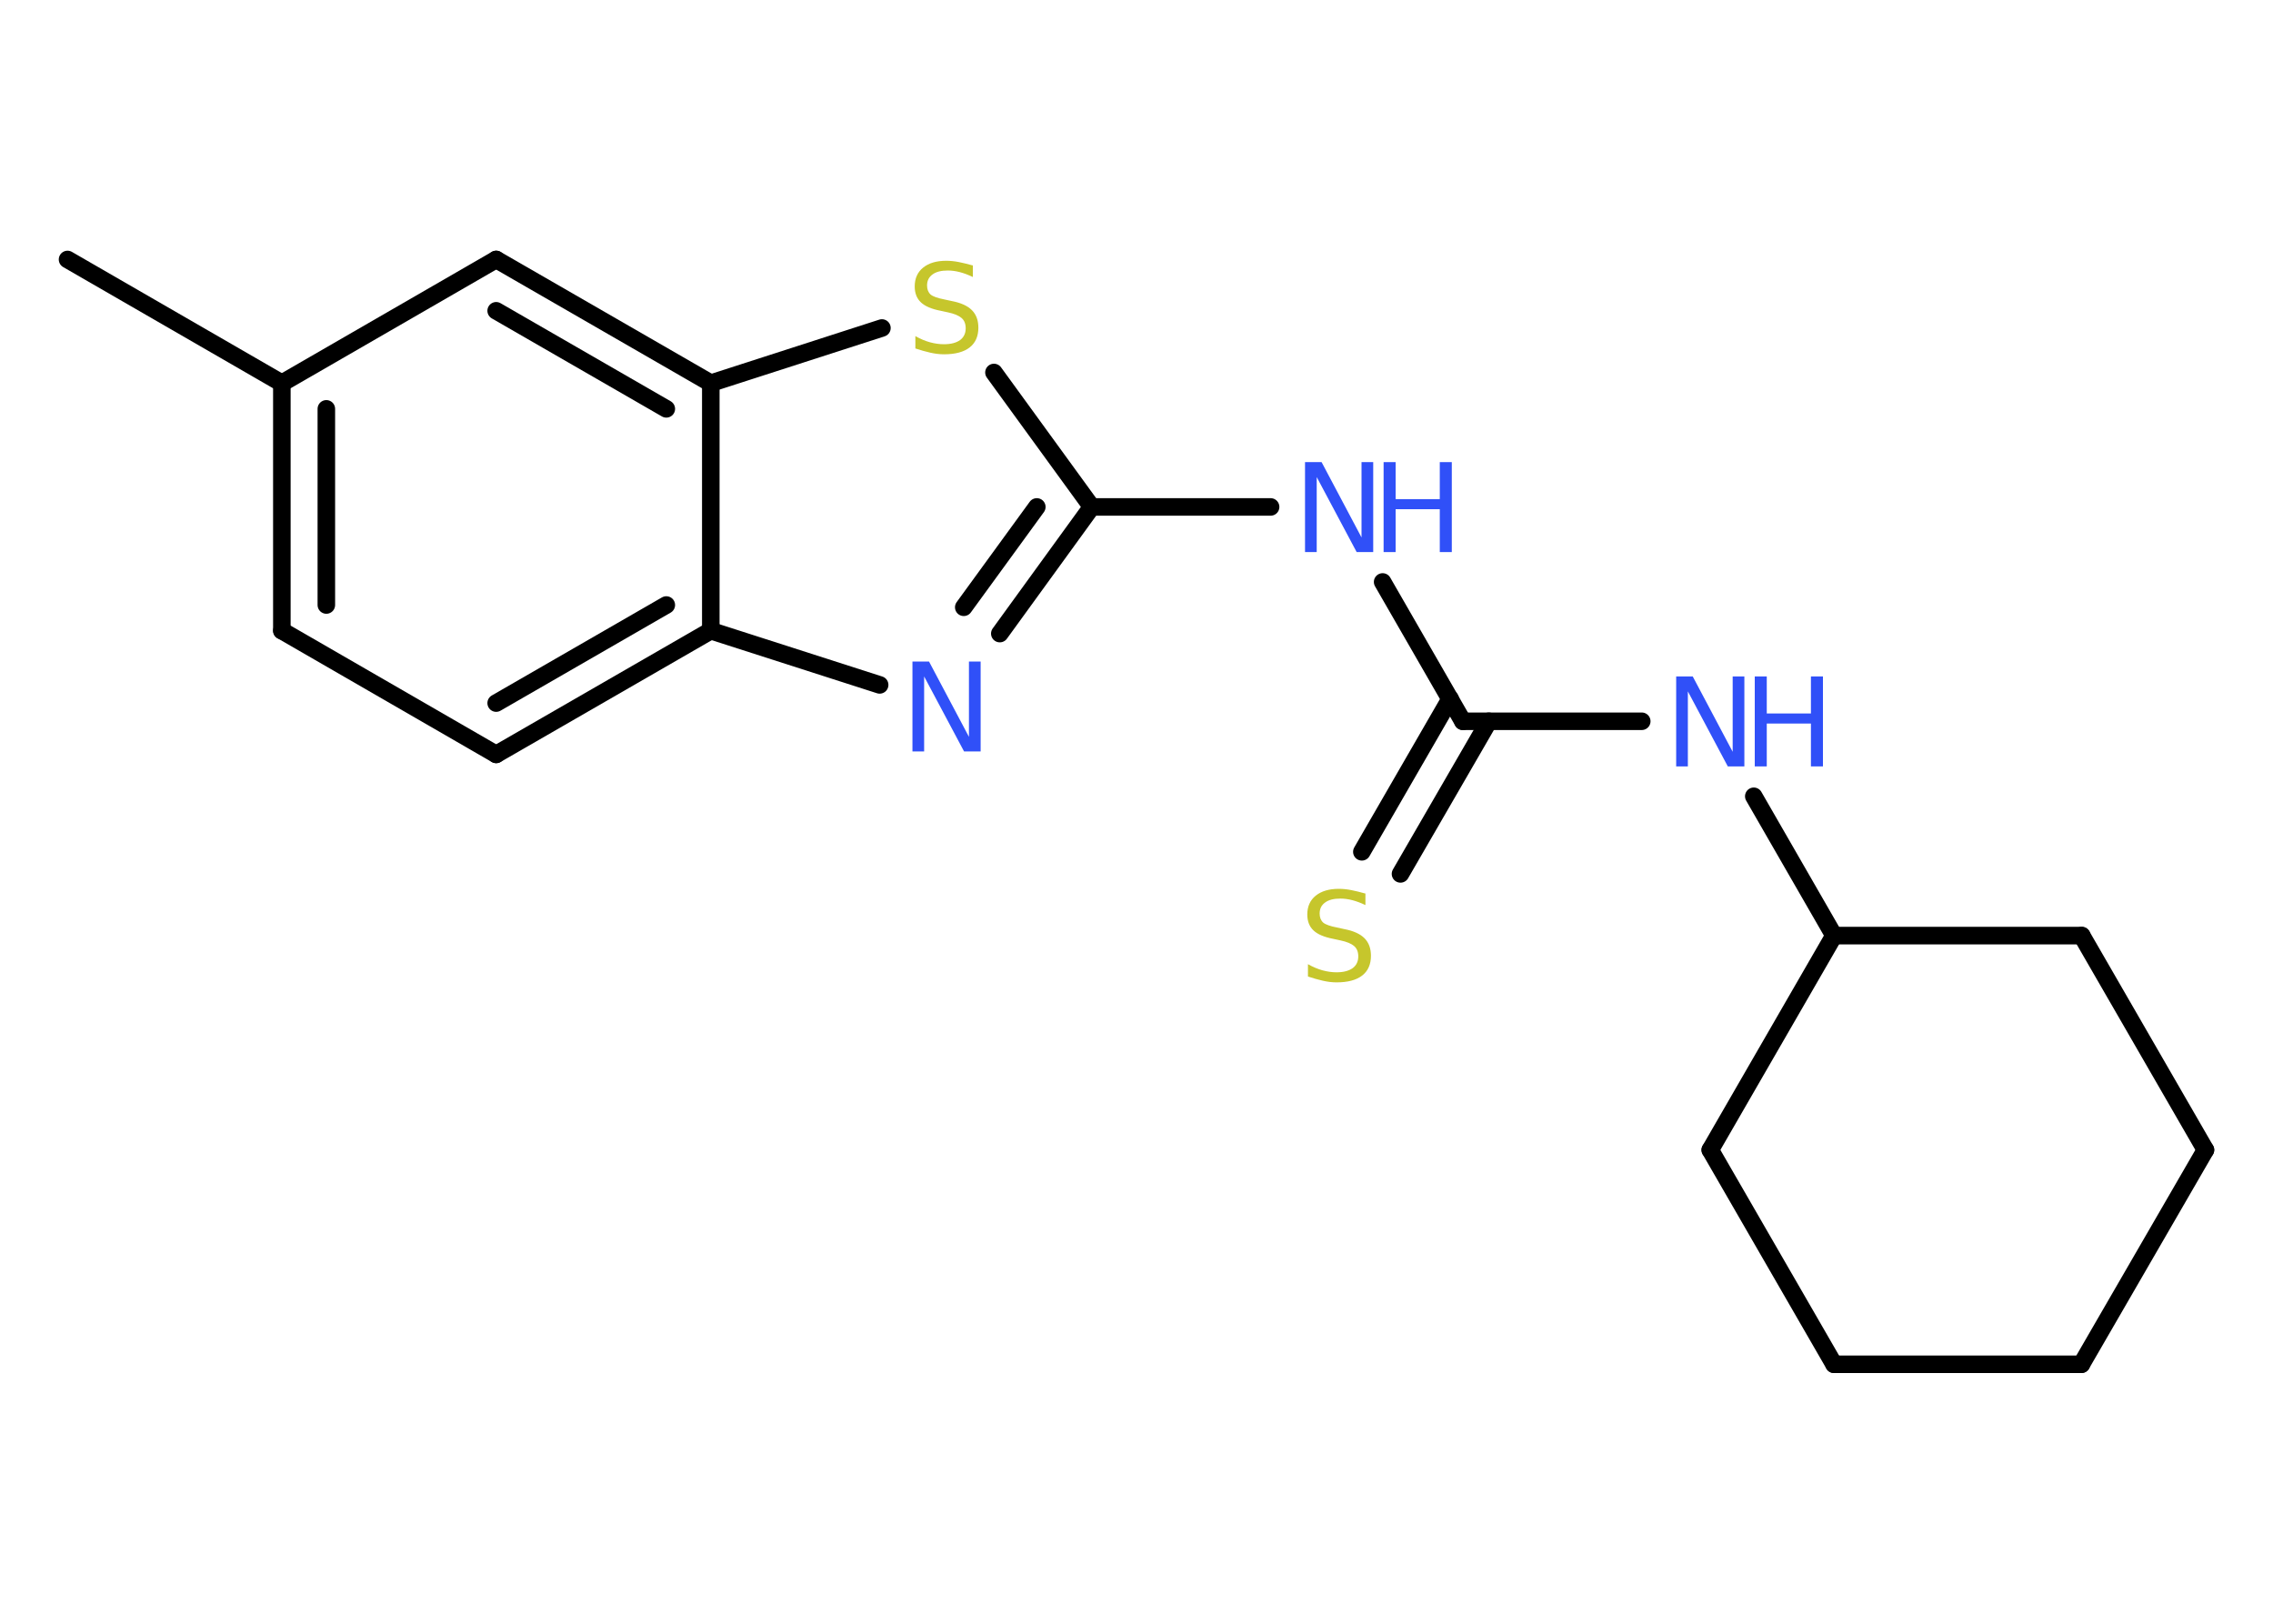 <?xml version='1.0' encoding='UTF-8'?>
<!DOCTYPE svg PUBLIC "-//W3C//DTD SVG 1.1//EN" "http://www.w3.org/Graphics/SVG/1.1/DTD/svg11.dtd">
<svg version='1.2' xmlns='http://www.w3.org/2000/svg' xmlns:xlink='http://www.w3.org/1999/xlink' width='70.0mm' height='50.0mm' viewBox='0 0 70.0 50.0'>
  <desc>Generated by the Chemistry Development Kit (http://github.com/cdk)</desc>
  <g stroke-linecap='round' stroke-linejoin='round' stroke='#000000' stroke-width='.54' fill='#3050F8'>
    <rect x='.0' y='.0' width='70.0' height='50.0' fill='#FFFFFF' stroke='none'/>
    <g id='mol1' class='mol'>
      <line id='mol1bnd1' class='bond' x1='2.08' y1='7.99' x2='8.68' y2='11.8'/>
      <g id='mol1bnd2' class='bond'>
        <line x1='8.68' y1='11.8' x2='8.68' y2='19.42'/>
        <line x1='10.05' y1='12.59' x2='10.05' y2='18.63'/>
      </g>
      <line id='mol1bnd3' class='bond' x1='8.68' y1='19.42' x2='15.28' y2='23.23'/>
      <g id='mol1bnd4' class='bond'>
        <line x1='15.28' y1='23.23' x2='21.89' y2='19.42'/>
        <line x1='15.28' y1='21.65' x2='20.52' y2='18.63'/>
      </g>
      <line id='mol1bnd5' class='bond' x1='21.89' y1='19.42' x2='27.09' y2='21.09'/>
      <g id='mol1bnd6' class='bond'>
        <line x1='30.79' y1='19.51' x2='33.62' y2='15.61'/>
        <line x1='29.68' y1='18.7' x2='31.93' y2='15.61'/>
      </g>
      <line id='mol1bnd7' class='bond' x1='33.62' y1='15.61' x2='39.13' y2='15.61'/>
      <line id='mol1bnd8' class='bond' x1='42.58' y1='17.92' x2='45.05' y2='22.21'/>
      <g id='mol1bnd9' class='bond'>
        <line x1='45.85' y1='22.21' x2='43.13' y2='26.91'/>
        <line x1='44.66' y1='21.52' x2='41.94' y2='26.23'/>
      </g>
      <line id='mol1bnd10' class='bond' x1='45.05' y1='22.21' x2='50.56' y2='22.21'/>
      <line id='mol1bnd11' class='bond' x1='54.01' y1='24.52' x2='56.48' y2='28.81'/>
      <line id='mol1bnd12' class='bond' x1='56.48' y1='28.81' x2='52.67' y2='35.41'/>
      <line id='mol1bnd13' class='bond' x1='52.67' y1='35.41' x2='56.48' y2='42.01'/>
      <line id='mol1bnd14' class='bond' x1='56.48' y1='42.01' x2='64.1' y2='42.01'/>
      <line id='mol1bnd15' class='bond' x1='64.1' y1='42.01' x2='67.92' y2='35.41'/>
      <line id='mol1bnd16' class='bond' x1='67.92' y1='35.41' x2='64.11' y2='28.81'/>
      <line id='mol1bnd17' class='bond' x1='56.48' y1='28.81' x2='64.11' y2='28.81'/>
      <line id='mol1bnd18' class='bond' x1='33.62' y1='15.61' x2='30.61' y2='11.47'/>
      <line id='mol1bnd19' class='bond' x1='27.16' y1='10.1' x2='21.89' y2='11.8'/>
      <line id='mol1bnd20' class='bond' x1='21.89' y1='19.42' x2='21.89' y2='11.8'/>
      <g id='mol1bnd21' class='bond'>
        <line x1='21.89' y1='11.8' x2='15.28' y2='7.99'/>
        <line x1='20.52' y1='12.59' x2='15.28' y2='9.57'/>
      </g>
      <line id='mol1bnd22' class='bond' x1='8.68' y1='11.8' x2='15.28' y2='7.99'/>
      <path id='mol1atm6' class='atom' d='M28.11 20.37h.5l1.23 2.32v-2.32h.36v2.77h-.51l-1.23 -2.31v2.31h-.36v-2.77z' stroke='none'/>
      <g id='mol1atm8' class='atom'>
        <path d='M40.2 14.23h.5l1.23 2.32v-2.32h.36v2.77h-.51l-1.23 -2.31v2.31h-.36v-2.77z' stroke='none'/>
        <path d='M42.61 14.23h.37v1.14h1.36v-1.14h.37v2.77h-.37v-1.32h-1.36v1.32h-.37v-2.77z' stroke='none'/>
      </g>
      <path id='mol1atm10' class='atom' d='M42.05 27.51v.36q-.21 -.1 -.4 -.15q-.19 -.05 -.37 -.05q-.31 .0 -.47 .12q-.17 .12 -.17 .34q.0 .18 .11 .28q.11 .09 .42 .15l.23 .05q.42 .08 .62 .28q.2 .2 .2 .54q.0 .4 -.27 .61q-.27 .21 -.79 .21q-.2 .0 -.42 -.05q-.22 -.05 -.46 -.13v-.38q.23 .13 .45 .19q.22 .06 .43 .06q.32 .0 .5 -.13q.17 -.13 .17 -.36q.0 -.21 -.13 -.32q-.13 -.11 -.41 -.17l-.23 -.05q-.42 -.08 -.61 -.26q-.19 -.18 -.19 -.49q.0 -.37 .26 -.58q.26 -.21 .71 -.21q.19 .0 .39 .04q.2 .04 .41 .1z' stroke='none' fill='#C6C62C'/>
      <g id='mol1atm11' class='atom'>
        <path d='M51.63 20.83h.5l1.23 2.32v-2.32h.36v2.77h-.51l-1.23 -2.31v2.31h-.36v-2.77z' stroke='none'/>
        <path d='M54.04 20.83h.37v1.14h1.36v-1.14h.37v2.77h-.37v-1.32h-1.36v1.32h-.37v-2.77z' stroke='none'/>
      </g>
      <path id='mol1atm18' class='atom' d='M29.96 8.17v.36q-.21 -.1 -.4 -.15q-.19 -.05 -.37 -.05q-.31 .0 -.47 .12q-.17 .12 -.17 .34q.0 .18 .11 .28q.11 .09 .42 .15l.23 .05q.42 .08 .62 .28q.2 .2 .2 .54q.0 .4 -.27 .61q-.27 .21 -.79 .21q-.2 .0 -.42 -.05q-.22 -.05 -.46 -.13v-.38q.23 .13 .45 .19q.22 .06 .43 .06q.32 .0 .5 -.13q.17 -.13 .17 -.36q.0 -.21 -.13 -.32q-.13 -.11 -.41 -.17l-.23 -.05q-.42 -.08 -.61 -.26q-.19 -.18 -.19 -.49q.0 -.37 .26 -.58q.26 -.21 .71 -.21q.19 .0 .39 .04q.2 .04 .41 .1z' stroke='none' fill='#C6C62C'/>
    </g>
  </g>
</svg>
